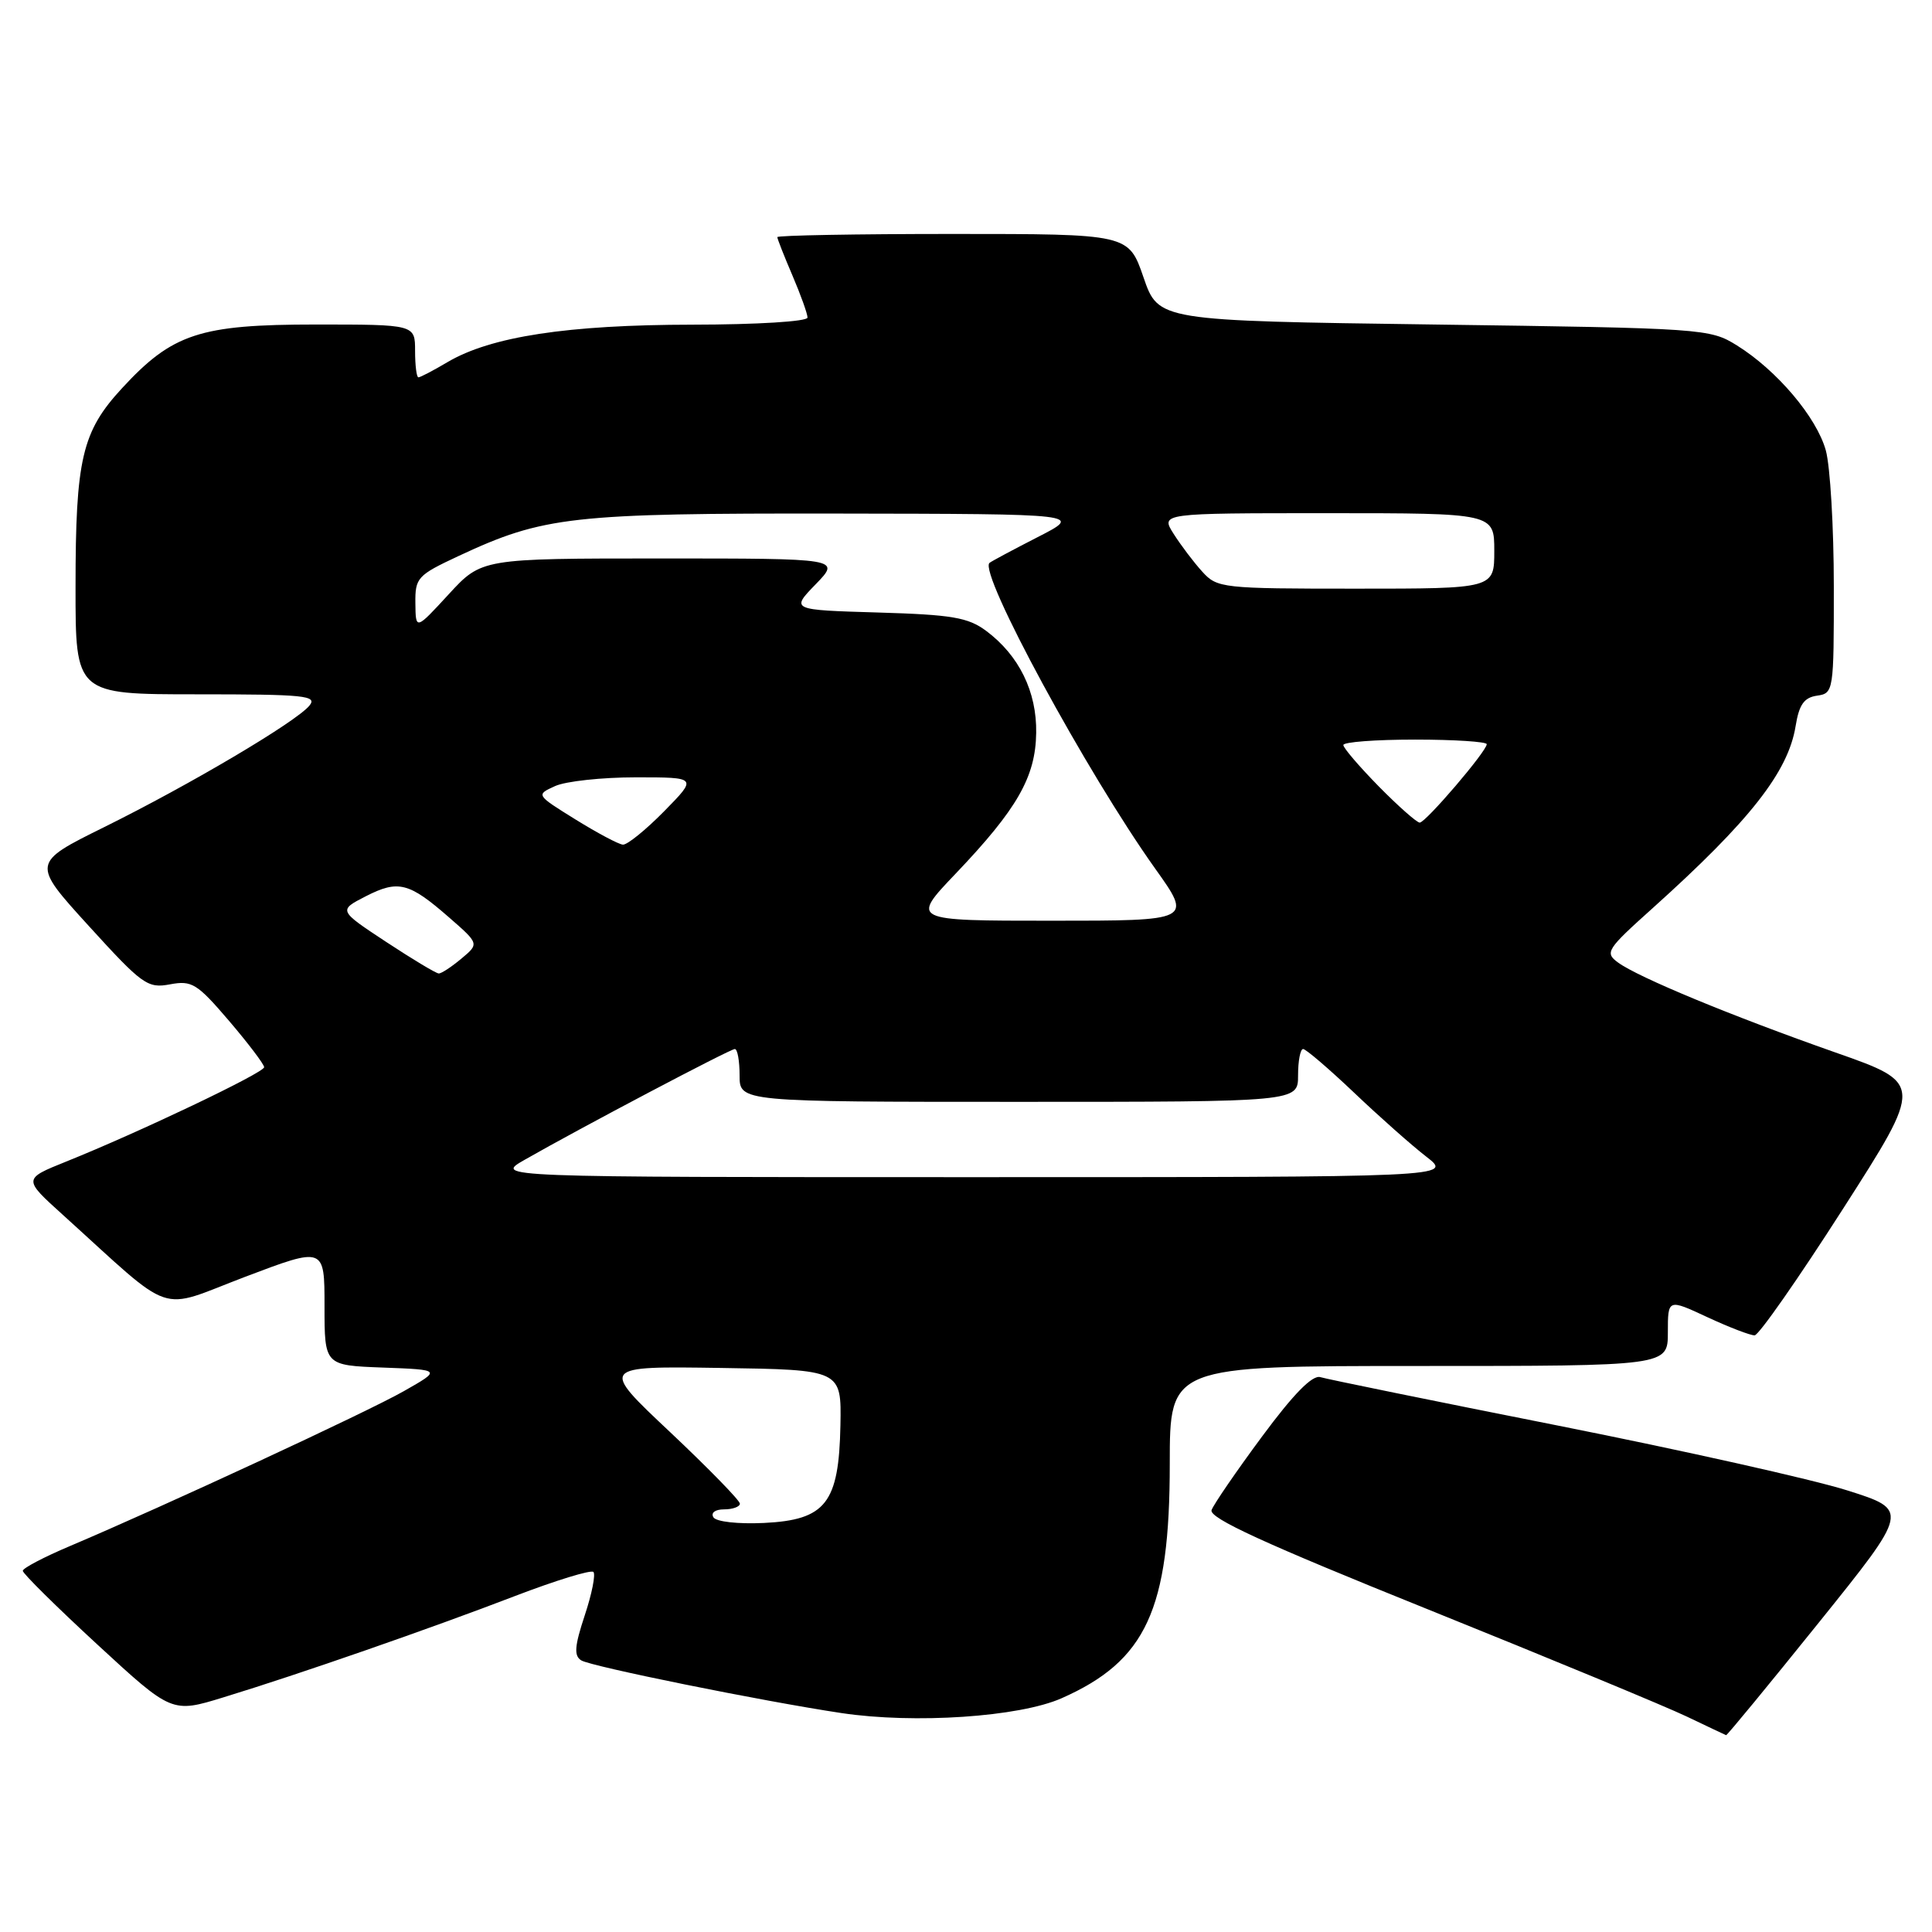 <?xml version="1.0" encoding="UTF-8" standalone="no"?>
<!DOCTYPE svg PUBLIC "-//W3C//DTD SVG 1.1//EN" "http://www.w3.org/Graphics/SVG/1.1/DTD/svg11.dtd" >
<svg xmlns="http://www.w3.org/2000/svg" xmlns:xlink="http://www.w3.org/1999/xlink" version="1.1" viewBox="0 0 256 256">
 <g >
 <path fill="currentColor"
d=" M 240.97 215.04 C 253.00 200.09 253.00 200.09 244.75 197.48 C 240.21 196.04 223.00 192.19 206.50 188.91 C 190.00 185.64 175.81 182.74 174.96 182.48 C 173.91 182.15 171.42 184.68 167.24 190.33 C 163.84 194.92 160.83 199.31 160.54 200.09 C 160.16 201.14 167.50 204.51 189.26 213.27 C 205.34 219.75 220.75 226.13 223.50 227.45 C 226.25 228.76 228.60 229.88 228.72 229.92 C 228.84 229.96 234.35 223.27 240.97 215.04 Z  M 140.66 225.03 C 151.88 220.07 155.00 213.30 155.00 193.96 C 155.00 181.00 155.00 181.00 188.00 181.00 C 221.00 181.00 221.00 181.00 221.00 176.55 C 221.00 172.09 221.00 172.09 226.25 174.54 C 229.14 175.88 231.95 176.96 232.50 176.94 C 233.05 176.92 238.31 169.39 244.18 160.22 C 254.86 143.55 254.86 143.55 243.18 139.45 C 229.45 134.62 217.07 129.50 214.40 127.54 C 212.61 126.23 212.88 125.81 218.99 120.33 C 231.86 108.76 236.95 102.29 237.93 96.20 C 238.39 93.36 239.05 92.43 240.76 92.18 C 242.96 91.87 243.00 91.60 242.99 77.68 C 242.99 69.88 242.51 61.78 241.93 59.68 C 240.71 55.28 235.44 49.06 230.15 45.77 C 226.57 43.54 225.79 43.49 190.00 43.00 C 153.50 42.50 153.50 42.50 151.52 36.75 C 149.54 31.00 149.54 31.00 126.27 31.00 C 113.47 31.00 103.00 31.19 103.00 31.42 C 103.00 31.65 103.90 33.93 105.00 36.50 C 106.10 39.07 107.00 41.58 107.00 42.08 C 107.00 42.60 100.32 43.01 91.75 43.02 C 75.22 43.04 65.06 44.59 59.32 47.97 C 57.43 49.09 55.69 50.00 55.44 50.00 C 55.20 50.00 55.00 48.42 55.00 46.50 C 55.00 43.00 55.00 43.00 41.82 43.00 C 26.48 43.00 22.84 44.20 16.16 51.45 C 10.86 57.19 10.01 60.82 10.01 77.75 C 10.00 92.00 10.00 92.00 26.12 92.00 C 40.41 92.00 42.10 92.17 40.99 93.51 C 39.20 95.67 25.18 103.97 13.84 109.58 C 4.18 114.36 4.18 114.36 11.76 122.69 C 18.86 130.49 19.55 130.99 22.53 130.43 C 25.42 129.89 26.11 130.31 30.35 135.27 C 32.91 138.27 35.00 141.03 35.00 141.41 C 35.00 142.14 18.44 150.03 8.78 153.91 C 3.06 156.21 3.06 156.21 8.28 160.93 C 23.40 174.61 20.67 173.67 32.47 169.19 C 43.00 165.20 43.00 165.20 43.00 173.06 C 43.00 180.92 43.00 180.92 50.75 181.21 C 58.50 181.50 58.50 181.50 53.50 184.34 C 48.63 187.11 21.80 199.55 9.27 204.86 C 5.84 206.31 3.02 207.79 3.02 208.14 C 3.01 208.49 7.45 212.88 12.88 217.89 C 22.77 227.01 22.77 227.01 29.63 224.90 C 39.58 221.86 57.01 215.80 68.27 211.47 C 73.65 209.41 78.31 207.98 78.63 208.29 C 78.94 208.61 78.43 211.20 77.48 214.05 C 76.13 218.13 76.03 219.40 77.02 220.01 C 78.33 220.82 101.10 225.43 111.50 226.99 C 121.19 228.44 135.05 227.51 140.66 225.03 Z  M 94.53 201.05 C 94.16 200.45 94.76 200.00 95.94 200.00 C 97.07 200.00 98.02 199.66 98.04 199.25 C 98.06 198.84 93.89 194.57 88.79 189.76 C 79.50 181.02 79.50 181.02 95.50 181.26 C 111.50 181.50 111.50 181.50 111.36 188.87 C 111.16 199.18 109.42 201.40 101.23 201.80 C 97.77 201.96 94.90 201.64 94.53 201.05 Z  M 69.50 153.69 C 76.90 149.46 96.74 139.00 97.37 139.00 C 97.72 139.00 98.00 140.57 98.00 142.50 C 98.00 146.00 98.00 146.00 135.00 146.00 C 172.00 146.00 172.00 146.00 172.00 142.50 C 172.00 140.57 172.30 139.00 172.67 139.00 C 173.03 139.00 176.07 141.60 179.42 144.78 C 182.76 147.96 187.07 151.78 189.00 153.27 C 192.50 155.98 192.50 155.98 129.00 155.98 C 65.50 155.98 65.50 155.98 69.50 153.69 Z  M 51.17 124.81 C 44.83 120.63 44.83 120.63 48.47 118.76 C 52.77 116.56 54.19 116.92 59.50 121.56 C 63.50 125.05 63.50 125.05 61.14 127.02 C 59.84 128.11 58.49 129.00 58.14 128.99 C 57.79 128.99 54.65 127.10 51.17 124.81 Z  M 126.64 115.75 C 134.79 107.20 137.22 102.95 137.30 97.11 C 137.39 91.66 135.03 86.85 130.68 83.60 C 128.27 81.81 126.17 81.45 116.32 81.16 C 104.78 80.82 104.78 80.82 108.09 77.41 C 111.39 74.00 111.39 74.00 87.61 74.00 C 63.82 74.00 63.82 74.00 59.45 78.75 C 55.08 83.50 55.08 83.50 55.04 79.93 C 55.00 76.56 55.31 76.22 60.75 73.68 C 72.05 68.40 75.68 68.00 110.96 68.05 C 143.50 68.10 143.50 68.10 137.50 71.17 C 134.20 72.86 131.32 74.40 131.11 74.59 C 129.65 75.92 144.03 102.42 153.07 115.10 C 157.99 122.00 157.99 122.00 139.34 122.00 C 120.68 122.00 120.68 122.00 126.64 115.75 Z  M 76.25 108.58 C 71.00 105.32 71.00 105.32 73.55 104.16 C 74.95 103.52 79.77 103.00 84.26 103.00 C 92.42 103.00 92.42 103.00 88.00 107.50 C 85.57 109.97 83.11 111.96 82.54 111.92 C 81.97 111.88 79.14 110.37 76.25 108.58 Z  M 182.71 104.22 C 180.12 101.58 178.00 99.11 178.00 98.72 C 178.00 98.32 182.28 98.00 187.50 98.00 C 192.72 98.00 197.00 98.28 197.00 98.61 C 197.00 99.54 188.91 109.00 188.12 109.00 C 187.74 109.00 185.30 106.85 182.71 104.22 Z  M 159.31 75.75 C 158.18 74.51 156.48 72.26 155.52 70.75 C 153.77 68.00 153.77 68.00 175.88 68.00 C 198.00 68.00 198.00 68.00 198.00 73.00 C 198.00 78.00 198.00 78.00 179.67 78.00 C 161.94 78.00 161.28 77.93 159.31 75.75 Z "/>
</g>
</svg>